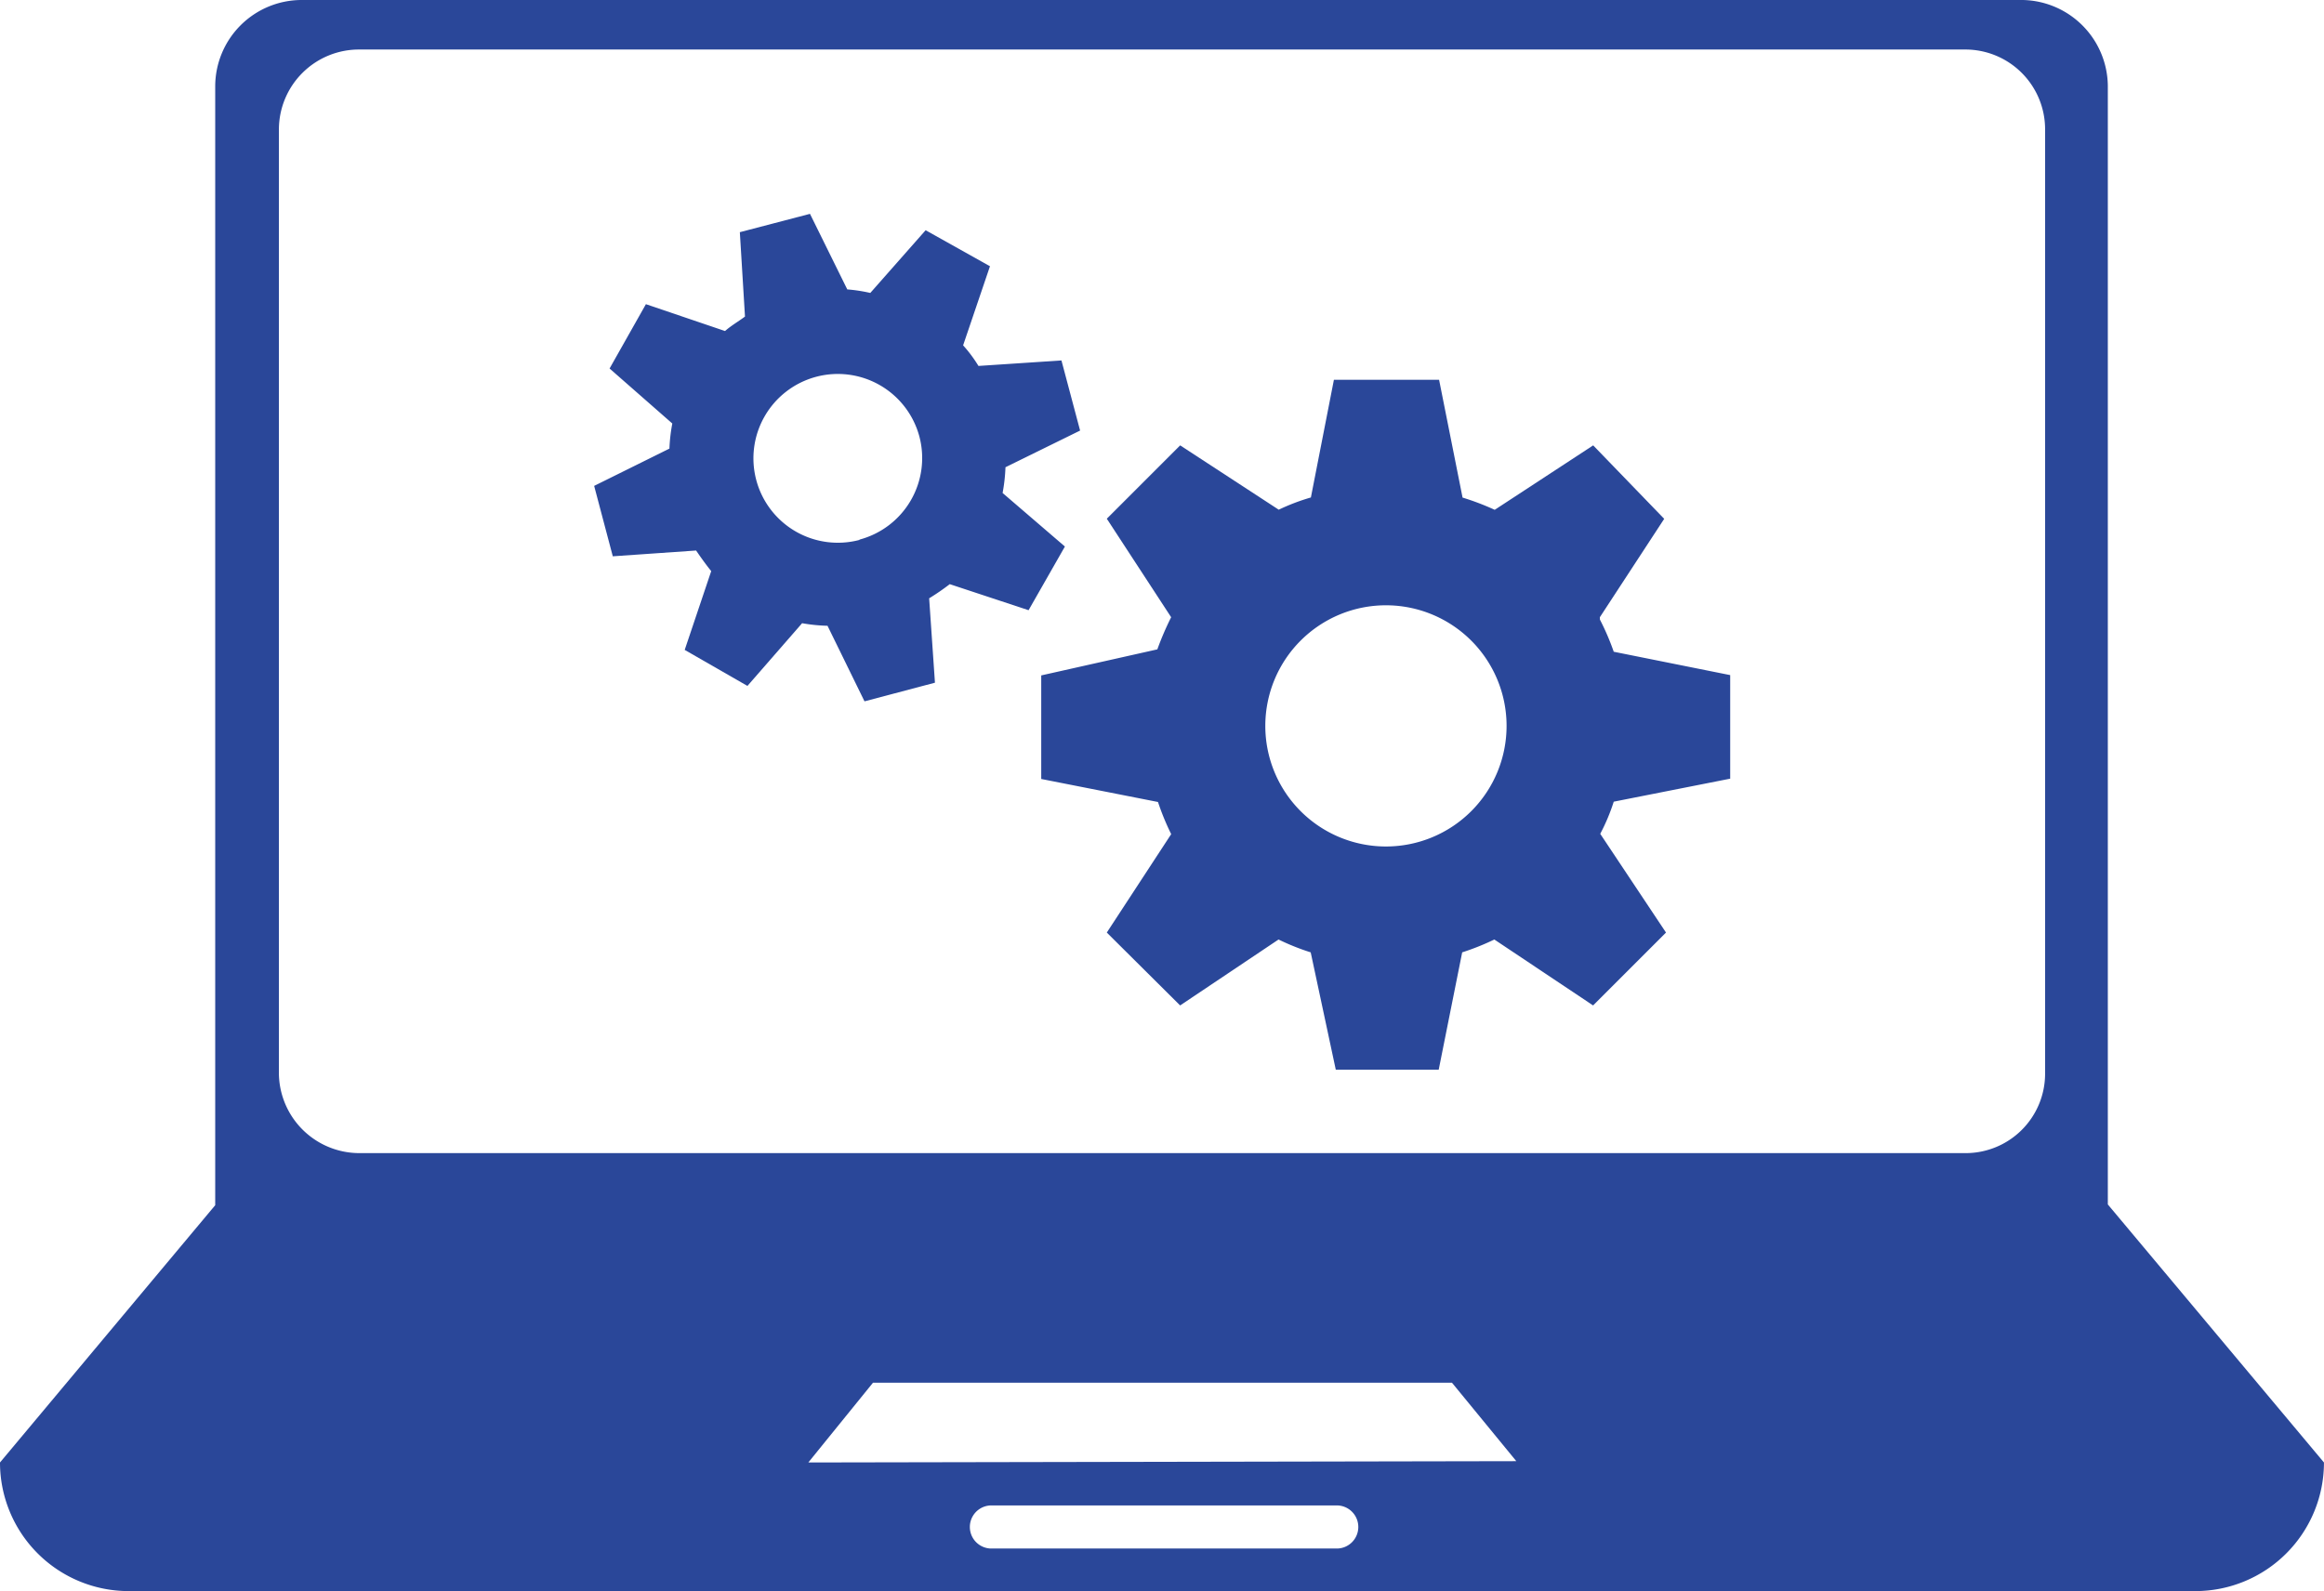 <svg xmlns="http://www.w3.org/2000/svg" width="60.569" height="41.48" viewBox="0 0 60.569 41.48"><g transform="translate(-5.47 -18)"><g transform="translate(5.47 18)"><path d="M60.405,49.4V20.23A2.263,2.263,0,0,0,58.192,18H13.317a2.255,2.255,0,0,0-2.238,2.247V49.42L5.47,56.127A3.353,3.353,0,0,0,8.823,59.48H62.685a3.353,3.353,0,0,0,3.353-3.353h0Zm-20.12,8.97h-9a.562.562,0,0,1,0-1.123h9a.562.562,0,1,1,0,1.123ZM26.537,56.127l1.685-2.079h15.09l1.677,2.045ZM58.77,46.008a2.071,2.071,0,0,1-2.079,2.054H14.826a2.1,2.1,0,0,1-2.087-2.054V21.353a2.087,2.087,0,0,1,2.087-2.062H56.691a2.079,2.079,0,0,1,2.079,2.062Z" transform="translate(-5.47 -18)" fill="#2a4799"/></g><g transform="translate(32.606 27.901)"><path d="M52.4,36l1.677-2.565L52.226,31.52,49.66,33.2a6.807,6.807,0,0,0-.838-.319L48.21,29.81H45.469l-.6,3.068a5.433,5.433,0,0,0-.838.319L41.462,31.52,39.55,33.432,41.227,36a7.813,7.813,0,0,0-.36.838l-3.026.679v2.7l3.043.6a6.607,6.607,0,0,0,.344.838L39.55,44.221l1.911,1.9,2.565-1.719a6.053,6.053,0,0,0,.838.335l.654,3.06H48.2l.612-3.06a6.456,6.456,0,0,0,.838-.335l2.574,1.719,1.9-1.9L52.41,41.647a5.072,5.072,0,0,0,.352-.838l3.035-.6v-2.7L52.762,36.9a6.471,6.471,0,0,0-.36-.838Zm-5.583,5.977a3.144,3.144,0,1,1,3.152-3.152,3.144,3.144,0,0,1-3.152,3.152Z" transform="translate(-37.84 -29.81)" fill="#2a4799"/></g><g transform="translate(20.945 23.575)"><path d="M34.585,31.927a4.56,4.56,0,0,0,.075-.671l1.945-.956-.486-1.828-2.163.143a3.588,3.588,0,0,0-.4-.537l.7-2.062-1.677-.939-1.442,1.635a4.108,4.108,0,0,0-.6-.092l-.972-1.97-1.828.478.134,2.2c-.168.126-.36.235-.52.377l-2.062-.7-.947,1.677,1.635,1.434a4.343,4.343,0,0,0-.075.654l-1.962.972.486,1.836,2.171-.151c.126.184.251.36.394.537L26.3,36.018l1.635.939,1.425-1.635a4.326,4.326,0,0,0,.662.067l.964,1.97,1.836-.486-.151-2.2a6.061,6.061,0,0,0,.537-.369l2.054.679.947-1.66Zm-3.731,1.224a2.2,2.2,0,1,1,1.559-2.708h0a2.2,2.2,0,0,1-1.559,2.7Z" transform="translate(-23.93 -24.65)" fill="#2a4799"/></g></g></svg>